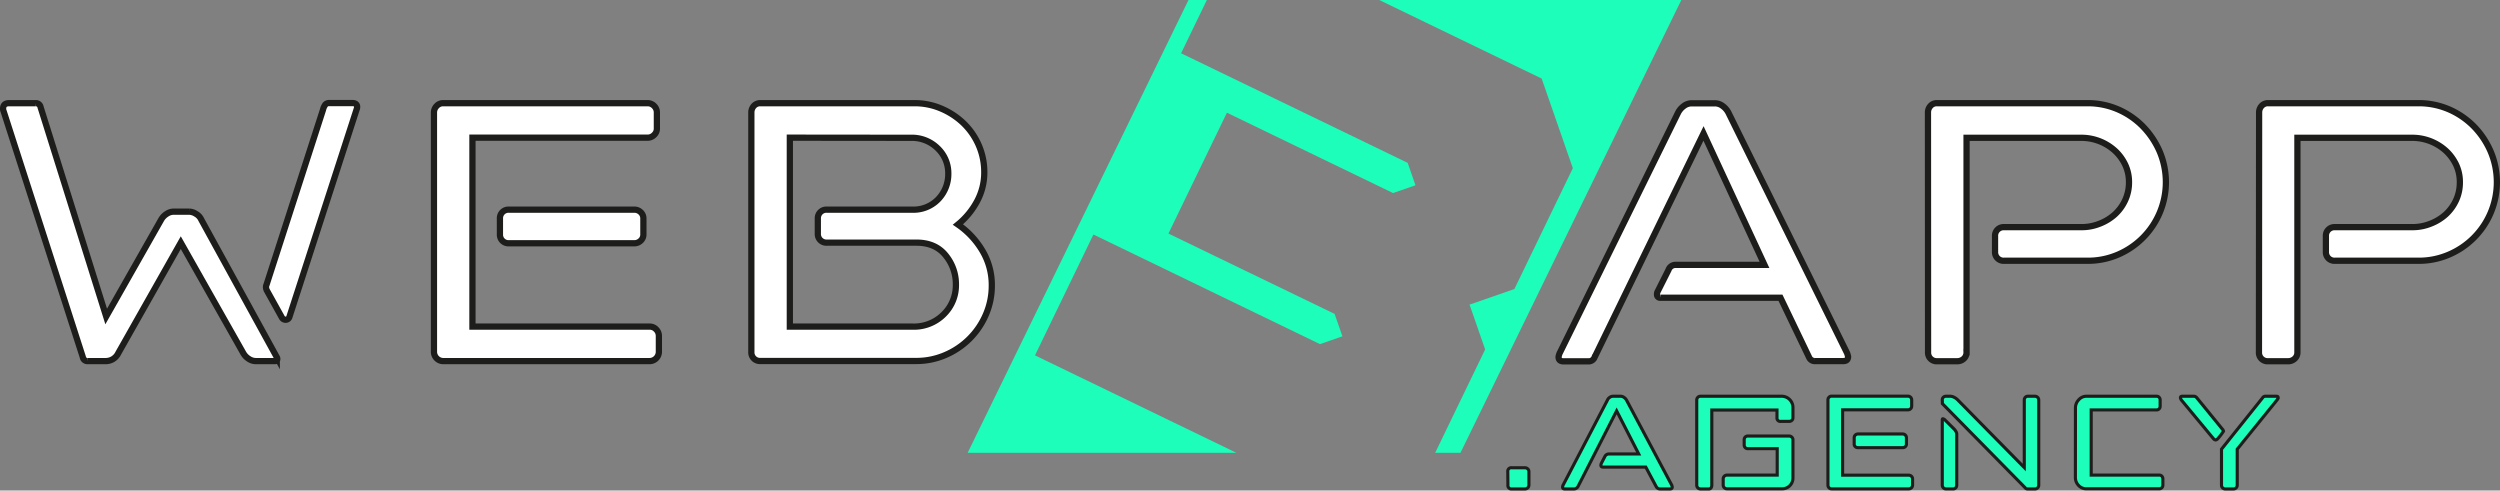 <svg xmlns="http://www.w3.org/2000/svg" width="800.26" height="157.02" viewBox="0 0 800.26 157.02">
  <rect x="0" y="0" width="800.26" height="157.02" fill="#808080" stroke="none"/>
  <defs>
    <style>
      .cls-1 {
        fill: #fff;
        stroke-width: 2px;
      }

      .cls-1, .cls-2 {
        stroke: #1d1d1b;
        stroke-miterlimit: 10;
      }

      .cls-2, .cls-3 {
        fill: #1cfeba;
      }
    </style>
  </defs>
  <g id="Layer_1" data-name="Layer 1">
    <g>
      <path class="cls-1" d="M122,463.12a1.73,1.73,0,0,1-.16-.8c0-1.17.64-1.76,1.92-1.76h8.48a1.52,1.52,0,0,1,1.6,1.28l21,67,17.6-31a5.25,5.25,0,0,1,1.76-1.84,4.09,4.09,0,0,1,2.24-.72h5a4.3,4.3,0,0,1,2.16.72,4,4,0,0,1,1.68,1.84l24.16,44a1,1,0,0,1,.16.64c0,.43-.27.64-.8.64h-6.08a4.09,4.09,0,0,1-2.24-.72,5.16,5.16,0,0,1-1.76-1.84l-20-35.36-20,35.36a4.45,4.45,0,0,1-4,2.56h-5.76a1.5,1.5,0,0,1-1.6-1.28Zm91.52,65.76a1.26,1.26,0,0,1-1.28,1,1.37,1.37,0,0,1-1.12-.64l-4.8-8.64a2.5,2.5,0,0,1-.32-1.12,1.73,1.73,0,0,1,.16-.8l18.08-56A4.46,4.46,0,0,1,225,461a1.67,1.67,0,0,1,1.36-.48h7.52a1.9,1.9,0,0,1,.8.24,1.05,1.05,0,0,1,.48,1,1.87,1.87,0,0,1-.16.8Z" transform="translate(-120.85 -427.53)"/>
      <path class="cls-1" d="M272.08,532.08h56.8a2.77,2.77,0,0,1,2,.88,2.93,2.93,0,0,1,.88,2.16v5.12a3,3,0,0,1-2.88,2.88H262.64a3,3,0,0,1-2.88-2.88V463.6a3,3,0,0,1,.88-2.16,2.76,2.76,0,0,1,2-.88h65.44a2.9,2.9,0,0,1,2.16.88,2.93,2.93,0,0,1,.88,2.16v5.12a2.73,2.73,0,0,1-.88,2,2.9,2.9,0,0,1-2.16.88h-56Zm8.8-34.56a2.74,2.74,0,0,1,2.88-2.88h40.16a2.89,2.89,0,0,1,2,.8,2.68,2.68,0,0,1,.88,2.08v5a2.67,2.67,0,0,1-.88,2.08,2.89,2.89,0,0,1-2,.8H283.76a2.74,2.74,0,0,1-2.88-2.88Z" transform="translate(-120.85 -427.53)"/>
      <path class="cls-1" d="M361.36,463.6a3.12,3.12,0,0,1,.8-2.16,2.69,2.69,0,0,1,2.09-.88h49.39a21.48,21.48,0,0,1,8.57,1.76,23.56,23.56,0,0,1,7.14,4.72,21.86,21.86,0,0,1,4.81,7,21.47,21.47,0,0,1,1.76,8.56,19.38,19.38,0,0,1-2.35,9.44,24.55,24.55,0,0,1-6.08,7.36,26.65,26.65,0,0,1,7.84,8.4,21.34,21.34,0,0,1,3,11.12,23.12,23.12,0,0,1-1.92,9.36,24.54,24.54,0,0,1-12.91,12.88,23.22,23.22,0,0,1-9.38,1.92H364.25a2.74,2.74,0,0,1-2.89-2.88Zm12.32,8v60.48h39.25a13.46,13.46,0,0,0,10-3.92,13,13,0,0,0,3.91-9.52,14.5,14.5,0,0,0-3.28-9.36q-3.27-4.08-9.36-4.08H385.52a2.74,2.74,0,0,1-2.88-2.88v-4.8a2.74,2.74,0,0,1,2.88-2.88h27.2a11,11,0,0,0,8.56-3.44,11.62,11.62,0,0,0,3.12-8.08A11,11,0,0,0,421,475a11.7,11.7,0,0,0-8.53-3.36Z" transform="translate(-120.85 -427.53)"/>
    </g>
  </g>
  <g id="Layer_2" data-name="Layer 2">
    <g>
      <path class="cls-1" d="M712.11,540.56a7.29,7.29,0,0,1,.32,1.12c0,1-.54,1.44-1.6,1.44h-9a2,2,0,0,1-1.92-1.28l-9.12-19h-38.4a1,1,0,0,1-1.12-1.12,1.73,1.73,0,0,1,.16-.8l3.52-7a2.36,2.36,0,0,1,2.4-1.6h28.32l-19.52-42.08-34.88,71.68a2,2,0,0,1-1.92,1.28h-8c-1.07,0-1.6-.48-1.6-1.44a6.18,6.18,0,0,1,.32-1.12l37.92-77a6,6,0,0,1,1.84-2.16,4.11,4.11,0,0,1,2.48-.88h7.52a4.13,4.13,0,0,1,2.48.88,6,6,0,0,1,1.84,2.16Z" transform="translate(-120.85 -427.53)"/>
      <path class="cls-1" d="M738,463.6a3.07,3.07,0,0,1,.8-2.16,2.65,2.65,0,0,1,2.08-.88h48.16a24.28,24.28,0,0,1,9.84,2,25.13,25.13,0,0,1,7.92,5.44,26.74,26.74,0,0,1,5.36,8,25.21,25.21,0,0,1,0,19.68A25.26,25.26,0,0,1,798.91,509a24.28,24.28,0,0,1-9.84,2H762.35a2.74,2.74,0,0,1-2.88-2.88v-5a2.74,2.74,0,0,1,2.88-2.88h24.8a15.55,15.55,0,0,0,5.84-1.12,15.72,15.72,0,0,0,4.88-3,14.14,14.14,0,0,0,3.28-4.56,13.55,13.55,0,0,0,1.2-5.68,13,13,0,0,0-1.2-5.6,14.48,14.48,0,0,0-3.28-4.48,16,16,0,0,0-10.72-4.16h-36.8v68.64a2.7,2.7,0,0,1-.88,2.08,3.07,3.07,0,0,1-2.16.8h-6.4a2.74,2.74,0,0,1-2.88-2.88Z" transform="translate(-120.85 -427.53)"/>
      <path class="cls-1" d="M844,463.6a3.07,3.07,0,0,1,.8-2.16,2.65,2.65,0,0,1,2.08-.88H895a24.32,24.32,0,0,1,9.84,2,25.24,25.24,0,0,1,7.92,5.44,26.53,26.53,0,0,1,5.35,8,25.21,25.21,0,0,1,0,19.68A25.2,25.2,0,0,1,904.83,509a24.32,24.32,0,0,1-9.84,2H868.26a2.74,2.74,0,0,1-2.88-2.88v-5a2.74,2.74,0,0,1,2.88-2.88h24.81a15.55,15.55,0,0,0,5.84-1.12,15.72,15.72,0,0,0,4.88-3,14.29,14.29,0,0,0,3.28-4.56,13.55,13.55,0,0,0,1.19-5.68,13,13,0,0,0-1.19-5.6,14.65,14.65,0,0,0-3.28-4.48,16,16,0,0,0-10.72-4.16H856.26v68.64a2.67,2.67,0,0,1-.88,2.08,3,3,0,0,1-2.16.8h-6.39a2.74,2.74,0,0,1-2.88-2.88Z" transform="translate(-120.85 -427.53)"/>
    </g>
  </g>
  <g id="Layer_3" data-name="Layer 3">
    <g>
      <path class="cls-2" d="M603.5,578.52a1.11,1.11,0,0,1,1.26-1.26H609a1.27,1.27,0,0,1,.87.35,1.15,1.15,0,0,1,.39.91v4.27a1.18,1.18,0,0,1-.39.91,1.27,1.27,0,0,1-.87.35h-4.2a1.11,1.11,0,0,1-1.26-1.26Z" transform="translate(-120.85 -427.53)"/>
      <path class="cls-2" d="M635.42,555.56a1.88,1.88,0,0,1,.73-.84,1.79,1.79,0,0,1,1-.35h2.52a1.79,1.79,0,0,1,1,.35,2.49,2.49,0,0,1,.81.84L656,582.86a2.51,2.51,0,0,1,.14.56c0,.42-.24.63-.7.63h-3.22a1.43,1.43,0,0,1-1.26-.84l-3.29-6.16H634c-.47,0-.7-.21-.7-.63a2,2,0,0,1,.14-.56l1.12-2.17a1.43,1.43,0,0,1,1.26-.84h9.59l-7.07-13.79L626,583.21a1.29,1.29,0,0,1-.53.59,1.33,1.33,0,0,1-.73.25h-3c-.47,0-.7-.21-.7-.63a2,2,0,0,1,.14-.56Z" transform="translate(-120.85 -427.53)"/>
      <path class="cls-2" d="M691.2,554.37a3.6,3.6,0,0,1,3.58,3.57v3.29a1.1,1.1,0,0,1-.36.87,1.25,1.25,0,0,1-.85.32h-2.7a1.06,1.06,0,0,1-1.2-1.19v-2.45H668.81v24.08a1.49,1.49,0,0,1-.25.84.84.84,0,0,1-.73.35h-2.66a1.2,1.2,0,0,1-1.19-1.19v-27.3a1.2,1.2,0,0,1,1.19-1.19Zm2.37,12.74a1.15,1.15,0,0,1,.85.35,1.12,1.12,0,0,1,.36.84v12.18a3.5,3.5,0,0,1-1,2.52,3.4,3.4,0,0,1-2.52,1H673.64a1.2,1.2,0,0,1-1.19-1.19v-2a1.2,1.2,0,0,1,1.19-1.19h16.1v-8.47h-9.38a1.13,1.13,0,0,1-.88-.35,1.23,1.23,0,0,1-.31-.84V568.3a1.2,1.2,0,0,1,.31-.84,1.1,1.1,0,0,1,.88-.35Z" transform="translate(-120.85 -427.53)"/>
      <path class="cls-2" d="M710.67,579.64h21.21a1.2,1.2,0,0,1,1.19,1.19v2a1.2,1.2,0,0,1-1.19,1.19H707.15a1.14,1.14,0,0,1-.83-.35,1.17,1.17,0,0,1-.34-.84v-27.3a1.14,1.14,0,0,1,.34-.84,1.1,1.1,0,0,1,.83-.35H731.6a1.2,1.2,0,0,1,1.19,1.19v2a1.16,1.16,0,0,1-.35.84,1.18,1.18,0,0,1-.84.35H710.67Zm3.71-12a1.2,1.2,0,0,1,1.19-1.19h14.35a1.2,1.2,0,0,1,1.19,1.19v2a1.12,1.12,0,0,1-.35.87,1.24,1.24,0,0,1-.84.32H715.57a1.2,1.2,0,0,1-.84-.32,1.09,1.09,0,0,1-.35-.87Z" transform="translate(-120.85 -427.53)"/>
      <path class="cls-2" d="M742.58,555.56a1.13,1.13,0,0,1,.35-.88,1.24,1.24,0,0,1,.85-.31h1.39a2.76,2.76,0,0,1,1.16.31,4.25,4.25,0,0,1,1.22.88l21.28,21.63V555.56a1.2,1.2,0,0,1,.32-.84,1.1,1.1,0,0,1,.88-.35h2.23a1.2,1.2,0,0,1,1.2,1.19v27.3a1.2,1.2,0,0,1-1.2,1.19H770a1,1,0,0,1-.92-.42l-26.46-26.88Zm0,6.37c0-.24.08-.35.21-.35a1.53,1.53,0,0,1,.63.35L746.5,565a5,5,0,0,1,.5.73,1.59,1.59,0,0,1,.21.67v16.45a1.24,1.24,0,0,1-.32.84,1.13,1.13,0,0,1-.88.35h-2.23a1.2,1.2,0,0,1-1.2-1.19Z" transform="translate(-120.85 -427.53)"/>
      <path class="cls-2" d="M785.21,557.94a3.75,3.75,0,0,1,1-2.38,3.25,3.25,0,0,1,2.66-1.19h22.26a1.1,1.1,0,0,1,.88.35,1.2,1.2,0,0,1,.31.84v2a1.21,1.21,0,0,1-.31.84,1.13,1.13,0,0,1-.88.35H790.25v20.86H812a1.1,1.1,0,0,1,.88.35,1.2,1.2,0,0,1,.31.84v2a1.23,1.23,0,0,1-.31.84,1.13,1.13,0,0,1-.88.35H788.78a3.32,3.32,0,0,1-2.59-1.09,3.6,3.6,0,0,1-1-2.48Z" transform="translate(-120.85 -427.53)"/>
      <path class="cls-2" d="M832.39,565.08a1.17,1.17,0,0,1,.21.49,19.82,19.82,0,0,1-1.82,2.38,1.14,1.14,0,0,1-.7.42,1.16,1.16,0,0,1-.7-.42l-10.22-12.32a2,2,0,0,1-.35-.77c0-.33.19-.49.56-.49H823a1.2,1.2,0,0,1,1,.42ZM837,582.86a1.2,1.2,0,0,1-1.19,1.19h-2.66a1.2,1.2,0,0,1-1.19-1.19V571.31l13.16-16.45a1,1,0,0,1,.91-.49h3.5c.38,0,.56.14.56.42a1.87,1.87,0,0,1-.35.77L837,571.31Z" transform="translate(-120.85 -427.53)"/>
    </g>
  </g>
  <g id="Layer_6" data-name="Layer 6">
    <g>
      <polygon class="cls-3" points="331.3 113.75 350.01 75.07 422.53 110.16 429.71 107.66 427.21 100.48 374.02 74.76 392.74 36.08 445.92 61.8 453.1 59.31 450.6 52.13 378.07 17.05 386.32 0 380.44 0 309.75 144.95 395.78 144.95 331.3 113.75"/>
      <polygon class="cls-3" points="441.5 0 493.49 25.15 503.47 53.84 484.76 92.52 470.41 97.51 475.4 111.86 459.4 144.95 467.5 144.95 538.2 0 441.5 0"/>
    </g>
  </g>
</svg>
